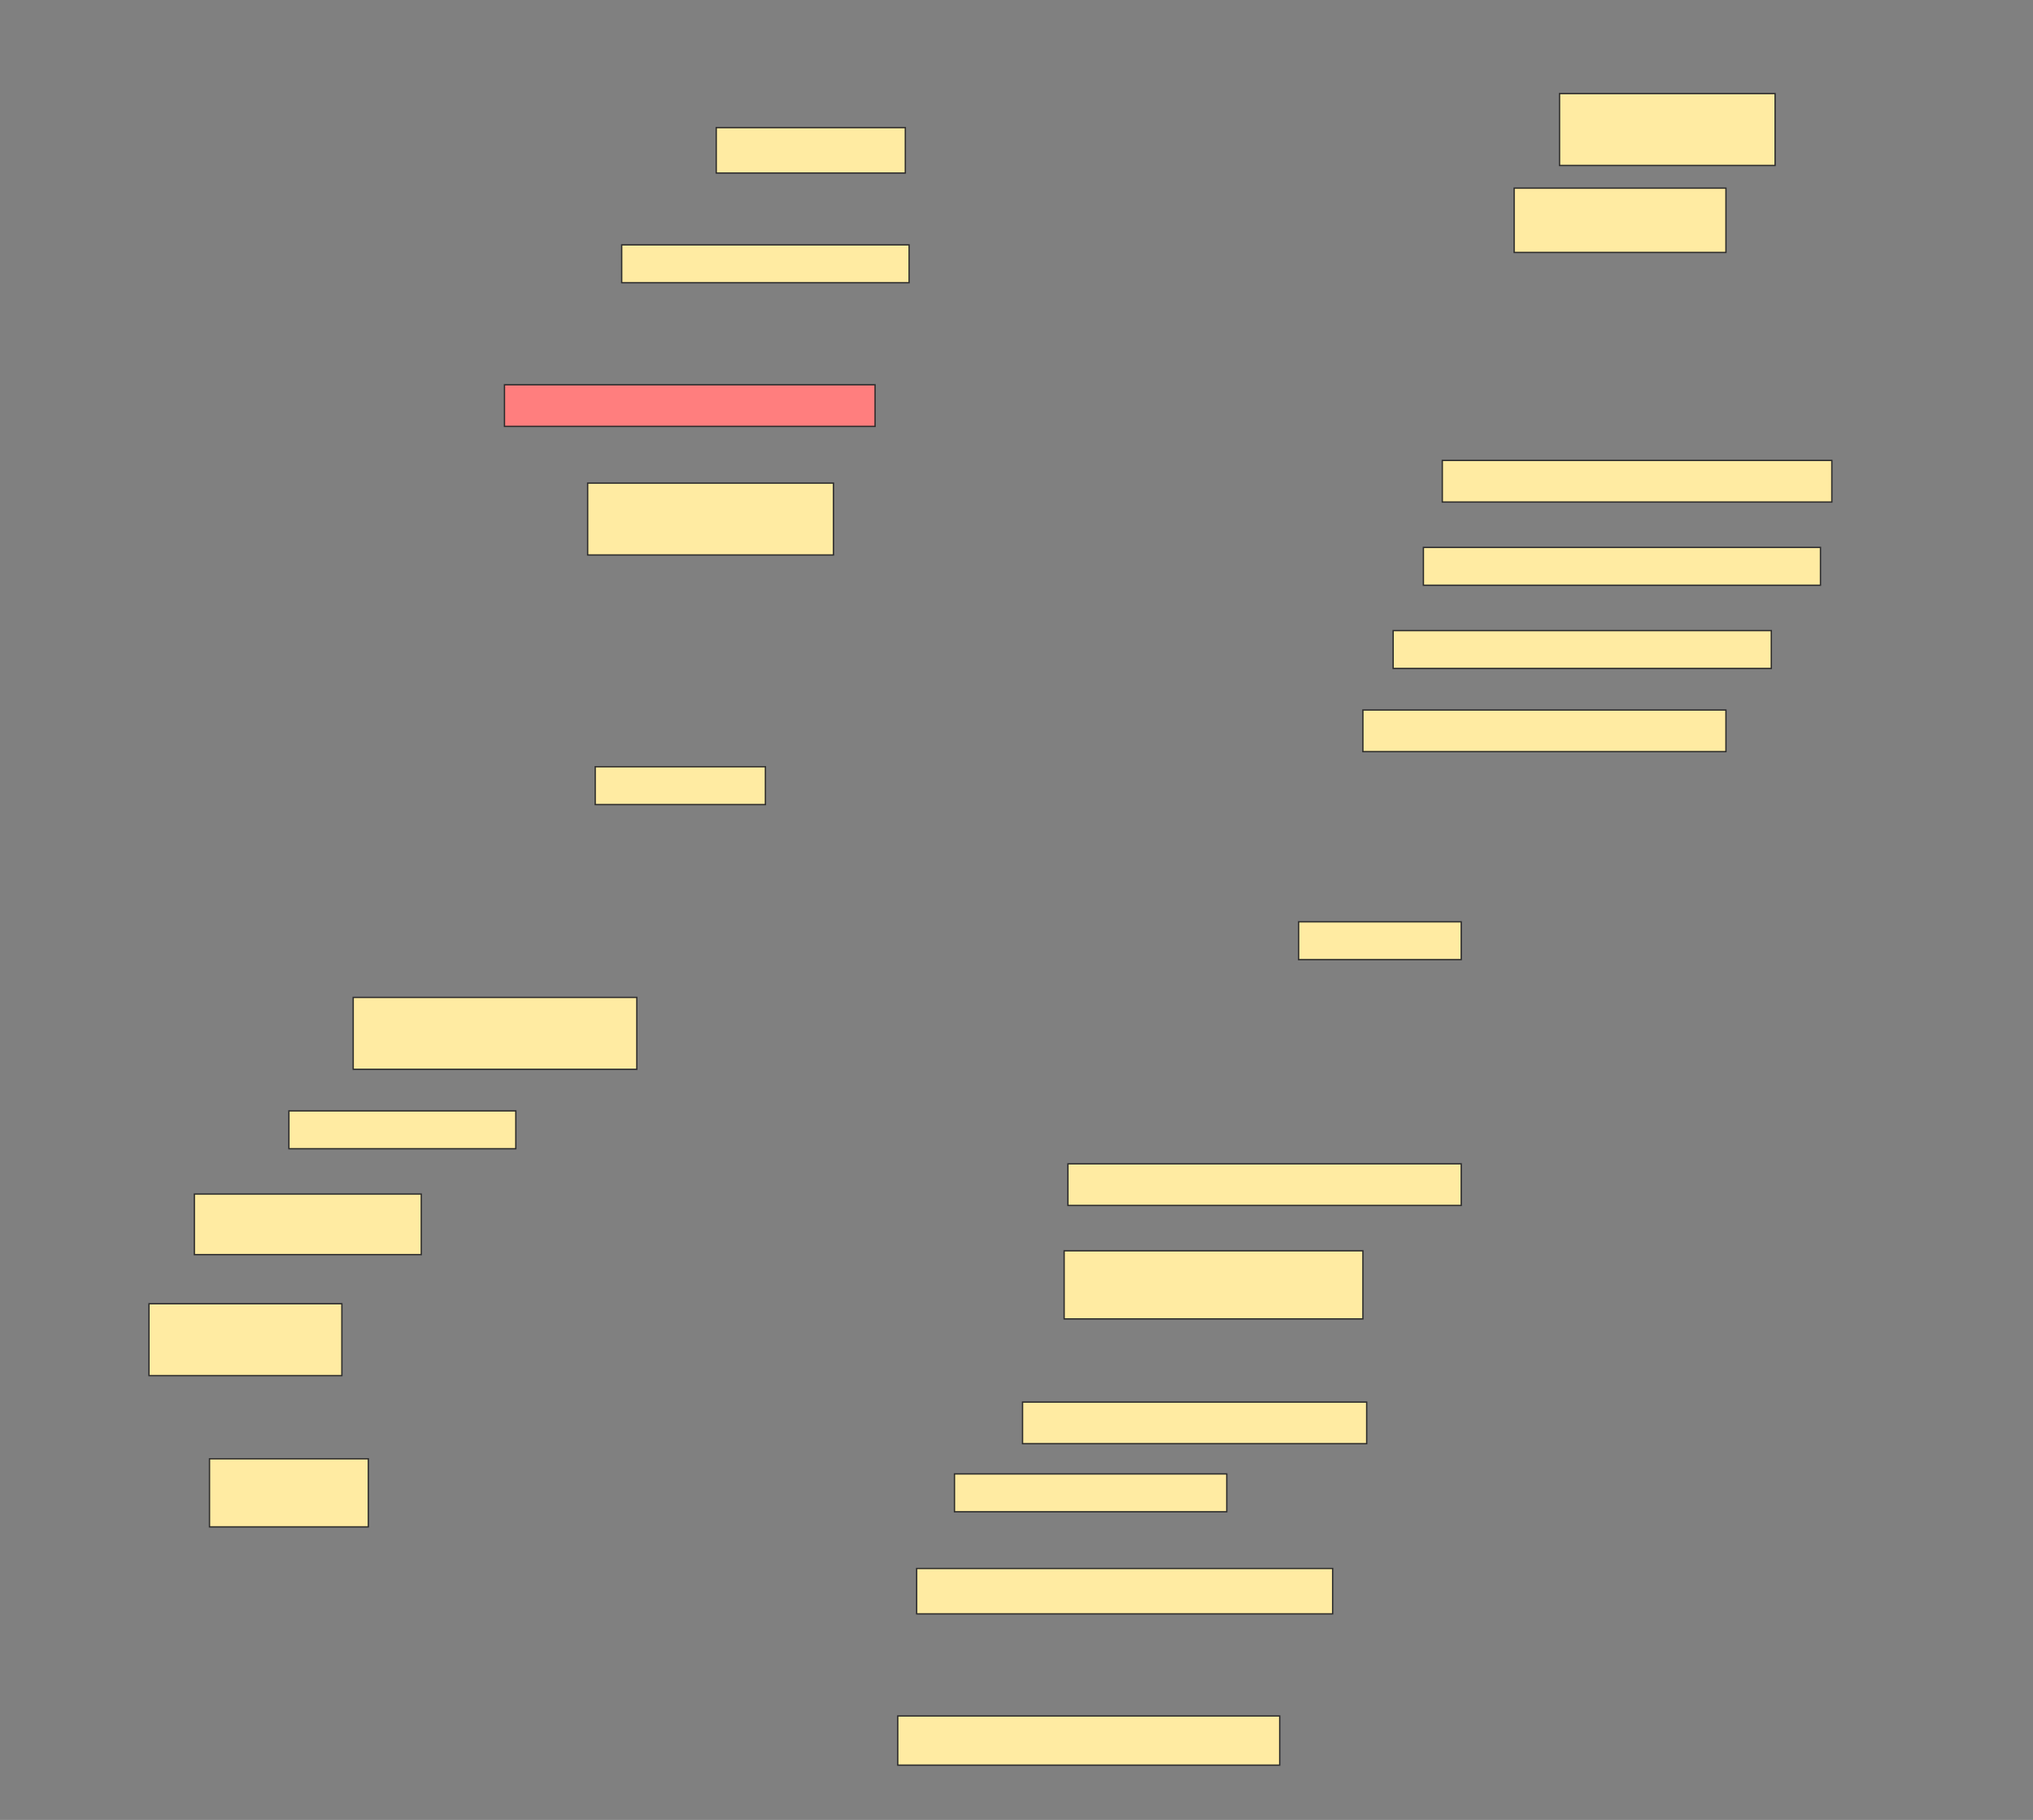 <svg height="1375" width="1536" xmlns="http://www.w3.org/2000/svg">
 <rect width="100%" height="100%" fill="#808080" stroke="none"/>
 <!-- Created with Image Occlusion Enhanced -->
 <g>
  <title>Labels</title>
 </g>
 <g>
  <title>Masks</title>
  <rect fill="#FFEBA2" height="54.286" id="d6b462cfd7d5401dac8dfe674f4ceb02-ao-1" stroke="#2D2D2D" width="162.857" x="1178.286" y="70.714"/>
  <rect fill="#FFEBA2" height="34.286" id="d6b462cfd7d5401dac8dfe674f4ceb02-ao-2" stroke="#2D2D2D" width="142.857" x="541.143" y="96.429"/>
  <rect fill="#FFEBA2" height="48.571" id="d6b462cfd7d5401dac8dfe674f4ceb02-ao-3" stroke="#2D2D2D" width="160" x="1144" y="142.143"/>
  <rect fill="#FFEBA2" height="28.571" id="d6b462cfd7d5401dac8dfe674f4ceb02-ao-4" stroke="#2D2D2D" width="217.143" x="469.714" y="185"/>
  <rect class="qshape" fill="#FF7E7E" height="31.429" id="d6b462cfd7d5401dac8dfe674f4ceb02-ao-5" stroke="#2D2D2D" width="280" x="381.143" y="290.714"/>
  <rect fill="#FFEBA2" height="31.429" id="d6b462cfd7d5401dac8dfe674f4ceb02-ao-6" stroke="#2D2D2D" width="294.286" x="1089.714" y="347.857"/>
  <rect fill="#FFEBA2" height="54.286" id="d6b462cfd7d5401dac8dfe674f4ceb02-ao-7" stroke="#2D2D2D" width="185.714" x="444" y="365"/>
  <rect fill="#FFEBA2" height="28.571" id="d6b462cfd7d5401dac8dfe674f4ceb02-ao-8" stroke="#2D2D2D" width="300" x="1075.429" y="413.571"/>
  <rect fill="#FFEBA2" height="28.571" id="d6b462cfd7d5401dac8dfe674f4ceb02-ao-9" stroke="#2D2D2D" width="285.714" x="1052.572" y="476.429"/>
  <rect fill="#FFEBA2" height="31.429" id="d6b462cfd7d5401dac8dfe674f4ceb02-ao-10" stroke="#2D2D2D" width="274.286" x="1029.714" y="536.429"/>
  <rect fill="#FFEBA2" height="28.571" id="d6b462cfd7d5401dac8dfe674f4ceb02-ao-11" stroke="#2D2D2D" width="128.571" x="449.714" y="579.286"/>
  <rect fill="#FFEBA2" height="28.571" id="d6b462cfd7d5401dac8dfe674f4ceb02-ao-12" stroke="#2D2D2D" width="122.857" x="981.143" y="696.429"/>
  <rect fill="#FFEBA2" height="54.286" id="d6b462cfd7d5401dac8dfe674f4ceb02-ao-13" stroke="#2D2D2D" width="214.286" x="266.857" y="753.571"/>
  <rect fill="#FFEBA2" height="28.571" id="d6b462cfd7d5401dac8dfe674f4ceb02-ao-14" stroke="#2D2D2D" width="171.429" x="218.286" y="839.286"/>
  <rect fill="#FFEBA2" height="31.429" id="d6b462cfd7d5401dac8dfe674f4ceb02-ao-15" stroke="#2D2D2D" width="297.143" x="806.857" y="879.286"/>
  <rect fill="#FFEBA2" height="45.714" id="d6b462cfd7d5401dac8dfe674f4ceb02-ao-16" stroke="#2D2D2D" width="171.429" x="146.857" y="902.143"/>
  <rect fill="#FFEBA2" height="51.429" id="d6b462cfd7d5401dac8dfe674f4ceb02-ao-17" stroke="#2D2D2D" width="225.714" x="804" y="945"/>
  <rect fill="#FFEBA2" height="54.286" id="d6b462cfd7d5401dac8dfe674f4ceb02-ao-18" stroke="#2D2D2D" width="145.714" x="112.572" y="985"/>
  <rect fill="#FFEBA2" height="31.429" id="d6b462cfd7d5401dac8dfe674f4ceb02-ao-19" stroke="#2D2D2D" width="260" x="772.572" y="1059.286"/>
  <rect fill="#FFEBA2" height="28.571" id="d6b462cfd7d5401dac8dfe674f4ceb02-ao-20" stroke="#2D2D2D" width="205.714" x="721.143" y="1113.571"/>
  <rect fill="#FFEBA2" height="51.429" id="d6b462cfd7d5401dac8dfe674f4ceb02-ao-21" stroke="#2D2D2D" width="120" x="158.286" y="1102.143"/>
  <rect fill="#FFEBA2" height="34.286" id="d6b462cfd7d5401dac8dfe674f4ceb02-ao-22" stroke="#2D2D2D" width="314.286" x="692.572" y="1185"/>
  <rect fill="#FFEBA2" height="37.143" id="d6b462cfd7d5401dac8dfe674f4ceb02-ao-23" stroke="#2D2D2D" width="288.571" x="678.286" y="1296.429"/>
 </g>
</svg>